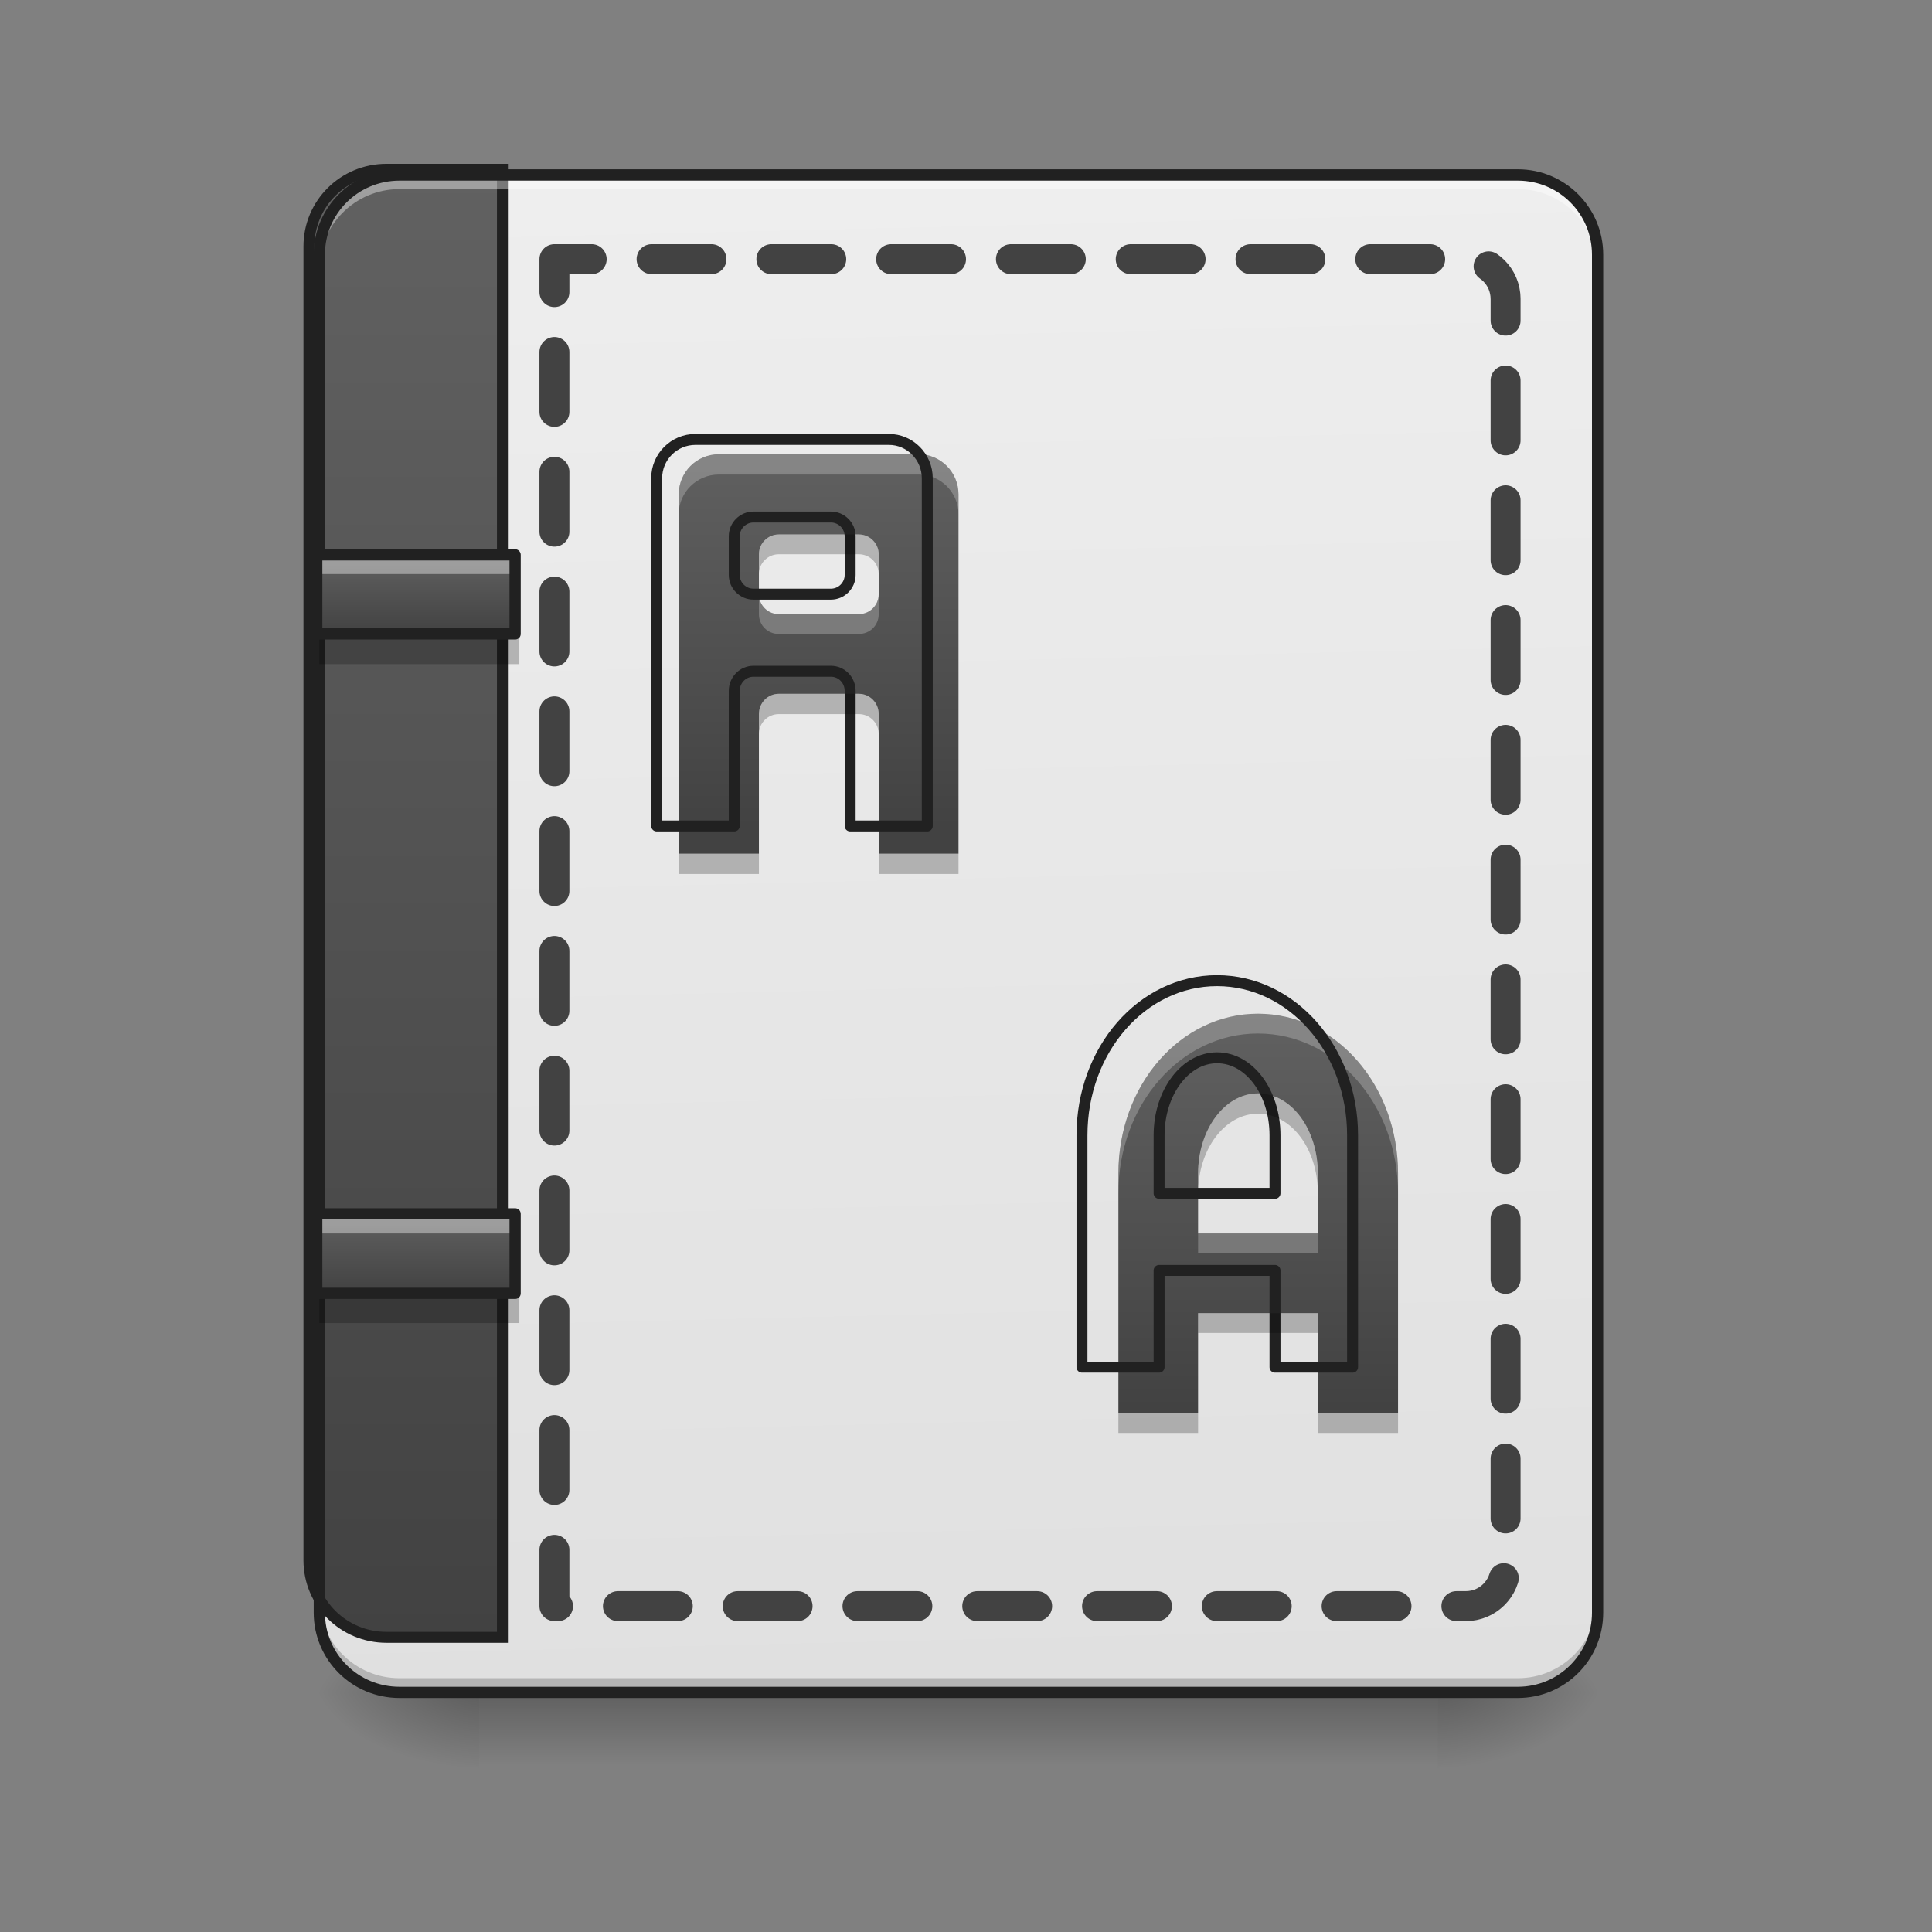 <?xml version="1.0" encoding="UTF-8"?>
<svg xmlns="http://www.w3.org/2000/svg" xmlns:xlink="http://www.w3.org/1999/xlink" width="16px" height="16px" viewBox="0 0 16 16" version="1.1">
<rect x="0" y="0" width="16" height="16" fill="#808080" stroke="none"/>
<defs>
<linearGradient id="linear0" gradientUnits="userSpaceOnUse" x1="254" y1="233.5" x2="254" y2="254.667" gradientTransform="matrix(0.031,0,0,0.031,-0,6.719)">
<stop offset="0" style="stop-color:rgb(0%,0%,0%);stop-opacity:0.275;"/>
<stop offset="1" style="stop-color:rgb(0%,0%,0%);stop-opacity:0;"/>
</linearGradient>
<radialGradient id="radial0" gradientUnits="userSpaceOnUse" cx="450.909" cy="189.579" fx="450.909" fy="189.579" r="21.167" gradientTransform="matrix(0,-0.039,-0.07,-0,25.073,31.798)">
<stop offset="0" style="stop-color:rgb(0%,0%,0%);stop-opacity:0.314;"/>
<stop offset="0.222" style="stop-color:rgb(0%,0%,0%);stop-opacity:0.275;"/>
<stop offset="1" style="stop-color:rgb(0%,0%,0%);stop-opacity:0;"/>
</radialGradient>
<radialGradient id="radial1" gradientUnits="userSpaceOnUse" cx="450.909" cy="189.579" fx="450.909" fy="189.579" r="21.167" gradientTransform="matrix(-0,0.039,0.07,0,-9.197,-3.764)">
<stop offset="0" style="stop-color:rgb(0%,0%,0%);stop-opacity:0.314;"/>
<stop offset="0.222" style="stop-color:rgb(0%,0%,0%);stop-opacity:0.275;"/>
<stop offset="1" style="stop-color:rgb(0%,0%,0%);stop-opacity:0;"/>
</radialGradient>
<radialGradient id="radial2" gradientUnits="userSpaceOnUse" cx="450.909" cy="189.579" fx="450.909" fy="189.579" r="21.167" gradientTransform="matrix(-0,-0.039,0.07,-0,-9.197,31.798)">
<stop offset="0" style="stop-color:rgb(0%,0%,0%);stop-opacity:0.314;"/>
<stop offset="0.222" style="stop-color:rgb(0%,0%,0%);stop-opacity:0.275;"/>
<stop offset="1" style="stop-color:rgb(0%,0%,0%);stop-opacity:0;"/>
</radialGradient>
<radialGradient id="radial3" gradientUnits="userSpaceOnUse" cx="450.909" cy="189.579" fx="450.909" fy="189.579" r="21.167" gradientTransform="matrix(0,0.039,-0.07,0,25.073,-3.764)">
<stop offset="0" style="stop-color:rgb(0%,0%,0%);stop-opacity:0.314;"/>
<stop offset="0.222" style="stop-color:rgb(0%,0%,0%);stop-opacity:0.275;"/>
<stop offset="1" style="stop-color:rgb(0%,0%,0%);stop-opacity:0;"/>
</radialGradient>
<linearGradient id="linear1" gradientUnits="userSpaceOnUse" x1="306.917" y1="-25.792" x2="305.955" y2="-141.415" gradientTransform="matrix(0.038,0,0,0.109,-2.927,16.821)">
<stop offset="0" style="stop-color:rgb(87.843%,87.843%,87.843%);stop-opacity:1;"/>
<stop offset="1" style="stop-color:rgb(93.333%,93.333%,93.333%);stop-opacity:1;"/>
</linearGradient>
<linearGradient id="linear2" gradientUnits="userSpaceOnUse" x1="165.485" y1="-25.792" x2="165.485" y2="-141.415" gradientTransform="matrix(4.556,0,0,13.146,-353.973,2034.18)">
<stop offset="0" style="stop-color:rgb(25.882%,25.882%,25.882%);stop-opacity:1;"/>
<stop offset="1" style="stop-color:rgb(38.039%,38.039%,38.039%);stop-opacity:1;"/>
</linearGradient>
<linearGradient id="linear3" gradientUnits="userSpaceOnUse" x1="105.833" y1="0.667" x2="105.833" y2="-20.5" gradientTransform="matrix(0.031,0,0,0.031,0,5.231)">
<stop offset="0" style="stop-color:rgb(25.882%,25.882%,25.882%);stop-opacity:1;"/>
<stop offset="1" style="stop-color:rgb(38.039%,38.039%,38.039%);stop-opacity:1;"/>
</linearGradient>
<linearGradient id="linear4" gradientUnits="userSpaceOnUse" x1="105.833" y1="0.667" x2="105.833" y2="-20.5" gradientTransform="matrix(0.031,0,0,0.031,0,10.689)">
<stop offset="0" style="stop-color:rgb(25.882%,25.882%,25.882%);stop-opacity:1;"/>
<stop offset="1" style="stop-color:rgb(38.039%,38.039%,38.039%);stop-opacity:1;"/>
</linearGradient>
<linearGradient id="linear5" gradientUnits="userSpaceOnUse" x1="840" y1="815.118" x2="840" y2="415.118" gradientTransform="matrix(0.008,0,0,0.008,0,0.331)">
<stop offset="0" style="stop-color:rgb(25.882%,25.882%,25.882%);stop-opacity:1;"/>
<stop offset="1" style="stop-color:rgb(38.039%,38.039%,38.039%);stop-opacity:1;"/>
</linearGradient>
<linearGradient id="linear6" gradientUnits="userSpaceOnUse" x1="328.083" y1="148.833" x2="328.083" y2="43" gradientTransform="matrix(0.031,0,0,0.031,0,7.05)">
<stop offset="0" style="stop-color:rgb(25.882%,25.882%,25.882%);stop-opacity:1;"/>
<stop offset="1" style="stop-color:rgb(38.039%,38.039%,38.039%);stop-opacity:1;"/>
</linearGradient>
</defs>
<g id="surface1">
<path style=" stroke:none;fill-rule:nonzero;fill:url(#linear0);" d="M 3.969 14.016 L 11.906 14.016 L 11.906 14.68 L 3.969 14.68 Z M 3.969 14.016 "/>
<path style=" stroke:none;fill-rule:nonzero;fill:url(#radial0);" d="M 11.906 14.016 L 13.23 14.016 L 13.23 13.355 L 11.906 13.355 Z M 11.906 14.016 "/>
<path style=" stroke:none;fill-rule:nonzero;fill:url(#radial1);" d="M 3.969 14.016 L 2.645 14.016 L 2.645 14.68 L 3.969 14.68 Z M 3.969 14.016 "/>
<path style=" stroke:none;fill-rule:nonzero;fill:url(#radial2);" d="M 3.969 14.016 L 2.645 14.016 L 2.645 13.355 L 3.969 13.355 Z M 3.969 14.016 "/>
<path style=" stroke:none;fill-rule:nonzero;fill:url(#radial3);" d="M 11.906 14.016 L 13.23 14.016 L 13.23 14.68 L 11.906 14.68 Z M 11.906 14.016 "/>
<path style=" stroke:none;fill-rule:nonzero;fill:url(#linear1);" d="M 3.309 1.449 L 12.57 1.449 C 12.934 1.449 13.23 1.746 13.23 2.109 L 13.23 13.355 C 13.23 13.723 12.934 14.016 12.57 14.016 L 3.309 14.016 C 2.941 14.016 2.645 13.723 2.645 13.355 L 2.645 2.109 C 2.645 1.746 2.941 1.449 3.309 1.449 Z M 3.309 1.449 "/>
<path style="fill-rule:nonzero;fill:url(#linear2);stroke-width:11.339;stroke-linecap:round;stroke-linejoin:miter;stroke:rgb(12.941%,12.941%,12.941%);stroke-opacity:1;stroke-miterlimit:4;" d="M 400.119 175.259 C 355.714 175.259 319.812 210.689 319.812 255.094 L 319.812 1615.121 C 319.812 1659.527 355.714 1694.956 400.119 1694.956 L 520.108 1694.956 L 520.108 175.259 Z M 400.119 175.259 " transform="matrix(0.008,0,0,0.008,0,0)"/>
<path style=" stroke:none;fill-rule:nonzero;fill:rgb(0%,0%,0%);fill-opacity:0.196;" d="M 3.309 13.98 C 2.941 13.98 2.645 13.684 2.645 13.316 L 2.645 13.234 C 2.645 13.602 2.941 13.898 3.309 13.898 L 12.57 13.898 C 12.934 13.898 13.23 13.602 13.23 13.234 L 13.23 13.316 C 13.23 13.684 12.934 13.98 12.57 13.98 Z M 3.309 13.98 "/>
<path style="fill:none;stroke-width:8;stroke-linecap:round;stroke-linejoin:round;stroke:rgb(25.882%,25.882%,25.882%);stroke-opacity:1;stroke-dasharray:16,16;stroke-dashoffset:7.2;stroke-miterlimit:4;" d="M 148.111 -147.506 L 148.111 212.334 L 391.588 212.334 C 397.462 212.334 402.212 207.585 402.212 201.71 L 402.212 -136.882 C 402.212 -142.757 397.462 -147.506 391.588 -147.506 Z M 148.111 -147.506 " transform="matrix(0.031,0,0,0.031,0,6.719)"/>
<path style=" stroke:none;fill-rule:nonzero;fill:rgb(100%,100%,100%);fill-opacity:0.392;" d="M 3.309 1.484 C 2.941 1.484 2.645 1.781 2.645 2.148 L 2.645 2.23 C 2.645 1.863 2.941 1.566 3.309 1.566 L 12.57 1.566 C 12.934 1.566 13.23 1.863 13.23 2.23 L 13.23 2.148 C 13.23 1.781 12.934 1.484 12.57 1.484 Z M 3.309 1.484 "/>
<path style=" stroke:none;fill-rule:nonzero;fill:rgb(12.941%,12.941%,12.941%);fill-opacity:1;" d="M 3.309 1.402 C 2.914 1.402 2.598 1.719 2.598 2.109 L 2.598 13.355 C 2.598 13.746 2.914 14.062 3.309 14.062 L 12.57 14.062 C 12.961 14.062 13.277 13.746 13.277 13.355 L 13.277 2.109 C 13.277 1.719 12.961 1.402 12.57 1.402 Z M 3.309 1.496 L 12.57 1.496 C 12.91 1.496 13.184 1.77 13.184 2.109 L 13.184 13.355 C 13.184 13.695 12.91 13.969 12.57 13.969 L 3.309 13.969 C 2.965 13.969 2.691 13.695 2.691 13.355 L 2.691 2.109 C 2.691 1.77 2.965 1.496 3.309 1.496 Z M 3.309 1.496 "/>
<path style=" stroke:none;fill-rule:nonzero;fill:url(#linear3);" d="M 2.645 4.59 L 4.301 4.59 L 4.301 5.25 L 2.645 5.25 Z M 2.645 4.59 "/>
<path style=" stroke:none;fill-rule:nonzero;fill:rgb(0%,0%,0%);fill-opacity:0.235;" d="M 2.645 5.25 L 2.645 5.5 L 4.301 5.5 L 4.301 5.25 Z M 2.645 5.25 "/>
<path style=" stroke:none;fill-rule:nonzero;fill:rgb(100%,100%,100%);fill-opacity:0.392;" d="M 2.645 4.59 L 2.645 4.754 L 4.301 4.754 L 4.301 4.59 Z M 2.645 4.59 "/>
<path style="fill:none;stroke-width:3;stroke-linecap:round;stroke-linejoin:round;stroke:rgb(12.941%,12.941%,12.941%);stroke-opacity:1;stroke-miterlimit:4;" d="M 84.617 -20.514 L 137.612 -20.514 L 137.612 0.609 L 84.617 0.609 Z M 84.617 -20.514 " transform="matrix(0.031,0,0,0.031,0,5.231)"/>
<path style=" stroke:none;fill-rule:nonzero;fill:url(#linear4);" d="M 2.645 10.047 L 4.301 10.047 L 4.301 10.711 L 2.645 10.711 Z M 2.645 10.047 "/>
<path style=" stroke:none;fill-rule:nonzero;fill:rgb(0%,0%,0%);fill-opacity:0.235;" d="M 2.645 10.711 L 2.645 10.957 L 4.301 10.957 L 4.301 10.711 Z M 2.645 10.711 "/>
<path style=" stroke:none;fill-rule:nonzero;fill:rgb(100%,100%,100%);fill-opacity:0.392;" d="M 2.645 10.047 L 2.645 10.215 L 4.301 10.215 L 4.301 10.047 Z M 2.645 10.047 "/>
<path style="fill:none;stroke-width:3;stroke-linecap:round;stroke-linejoin:round;stroke:rgb(12.941%,12.941%,12.941%);stroke-opacity:1;stroke-miterlimit:4;" d="M 84.617 -20.531 L 137.612 -20.531 L 137.612 0.717 L 84.617 0.717 Z M 84.617 -20.531 " transform="matrix(0.031,0,0,0.031,0,10.689)"/>
<path style=" stroke:none;fill-rule:nonzero;fill:url(#linear5);" d="M 5.953 3.762 C 5.77 3.762 5.621 3.91 5.621 4.094 L 5.621 7.07 L 6.285 7.07 L 6.285 5.914 C 6.285 5.82 6.359 5.746 6.449 5.746 L 7.113 5.746 C 7.203 5.746 7.277 5.82 7.277 5.914 L 7.277 7.07 L 7.938 7.07 L 7.938 4.094 C 7.938 3.91 7.789 3.762 7.609 3.762 Z M 6.449 4.426 L 7.113 4.426 C 7.203 4.426 7.277 4.5 7.277 4.59 L 7.277 4.922 C 7.277 5.012 7.203 5.086 7.113 5.086 L 6.449 5.086 C 6.359 5.086 6.285 5.012 6.285 4.922 L 6.285 4.59 C 6.285 4.5 6.359 4.426 6.449 4.426 Z M 6.449 4.426 "/>
<path style=" stroke:none;fill-rule:nonzero;fill:url(#linear6);" d="M 10.418 8.395 C 9.777 8.395 9.262 8.984 9.262 9.719 L 9.262 11.703 L 9.922 11.703 L 9.922 10.875 L 10.914 10.875 L 10.914 11.703 L 11.578 11.703 L 11.578 9.719 C 11.578 8.984 11.059 8.395 10.418 8.395 Z M 10.418 9.055 C 10.695 9.055 10.914 9.352 10.914 9.719 L 10.914 10.215 L 9.922 10.215 L 9.922 9.719 C 9.922 9.352 10.145 9.055 10.418 9.055 Z M 10.418 9.055 "/>
<path style=" stroke:none;fill-rule:nonzero;fill:rgb(100%,100%,100%);fill-opacity:0.235;" d="M 5.953 3.762 C 5.77 3.762 5.621 3.91 5.621 4.094 L 5.621 4.258 C 5.621 4.078 5.77 3.93 5.953 3.93 L 7.609 3.93 C 7.789 3.93 7.938 4.078 7.938 4.258 L 7.938 4.094 C 7.938 3.91 7.789 3.762 7.609 3.762 Z M 6.285 4.922 L 6.285 5.086 C 6.285 5.18 6.359 5.25 6.449 5.25 L 7.113 5.25 C 7.203 5.25 7.277 5.18 7.277 5.086 L 7.277 4.922 C 7.277 5.012 7.203 5.086 7.113 5.086 L 6.449 5.086 C 6.359 5.086 6.285 5.012 6.285 4.922 Z M 6.285 4.922 "/>
<path style=" stroke:none;fill-rule:nonzero;fill:rgb(100%,100%,100%);fill-opacity:0.235;" d="M 10.418 8.395 C 9.777 8.395 9.262 8.984 9.262 9.719 L 9.262 9.883 C 9.262 9.148 9.777 8.559 10.418 8.559 C 11.059 8.559 11.578 9.148 11.578 9.883 L 11.578 9.719 C 11.578 8.984 11.059 8.395 10.418 8.395 Z M 9.922 10.215 L 9.922 10.379 L 10.914 10.379 L 10.914 10.215 Z M 9.922 10.215 "/>
<path style="fill:none;stroke-width:11.339;stroke-linecap:round;stroke-linejoin:round;stroke:rgb(12.941%,12.941%,12.941%);stroke-opacity:1;stroke-miterlimit:4;" d="M 719.931 454.917 C 697.729 454.917 679.778 472.868 679.778 495.071 L 679.778 855.037 L 760.085 855.037 L 760.085 715.207 C 760.085 703.87 769.06 694.894 779.926 694.894 L 860.233 694.894 C 871.098 694.894 880.073 703.87 880.073 715.207 L 880.073 855.037 L 959.908 855.037 L 959.908 495.071 C 959.908 472.868 941.957 454.917 920.227 454.917 Z M 779.926 535.225 L 860.233 535.225 C 871.098 535.225 880.073 544.2 880.073 555.065 L 880.073 595.219 C 880.073 606.084 871.098 615.059 860.233 615.059 L 779.926 615.059 C 769.06 615.059 760.085 606.084 760.085 595.219 L 760.085 555.065 C 760.085 544.2 769.06 535.225 779.926 535.225 Z M 1259.88 1015.179 C 1182.407 1015.179 1120.051 1086.51 1120.051 1175.321 L 1120.051 1415.298 L 1199.885 1415.298 L 1199.885 1315.15 L 1319.874 1315.15 L 1319.874 1415.298 L 1400.181 1415.298 L 1400.181 1175.321 C 1400.181 1086.51 1337.353 1015.179 1259.88 1015.179 Z M 1259.88 1095.014 C 1293.42 1095.014 1319.874 1130.916 1319.874 1175.321 L 1319.874 1235.315 L 1199.885 1235.315 L 1199.885 1175.321 C 1199.885 1130.916 1226.812 1095.014 1259.88 1095.014 Z M 1259.88 1095.014 " transform="matrix(0.008,0,0,0.008,0,0)"/>
<path style=" stroke:none;fill-rule:nonzero;fill:rgb(0%,0%,0%);fill-opacity:0.235;" d="M 6.449 4.426 C 6.359 4.426 6.285 4.5 6.285 4.59 L 6.285 4.754 C 6.285 4.664 6.359 4.59 6.449 4.59 L 7.113 4.59 C 7.203 4.59 7.277 4.664 7.277 4.754 L 7.277 4.59 C 7.277 4.5 7.203 4.426 7.113 4.426 Z M 6.449 5.746 C 6.359 5.746 6.285 5.82 6.285 5.914 L 6.285 6.078 C 6.285 5.988 6.359 5.914 6.449 5.914 L 7.113 5.914 C 7.203 5.914 7.277 5.988 7.277 6.078 L 7.277 5.914 C 7.277 5.82 7.203 5.746 7.113 5.746 Z M 5.621 7.07 L 5.621 7.238 L 6.285 7.238 L 6.285 7.07 Z M 7.277 7.07 L 7.277 7.238 L 7.938 7.238 L 7.938 7.07 Z M 10.418 9.055 C 10.145 9.055 9.922 9.352 9.922 9.719 L 9.922 9.883 C 9.922 9.516 10.145 9.223 10.418 9.223 C 10.695 9.223 10.914 9.516 10.914 9.883 L 10.914 9.719 C 10.914 9.352 10.695 9.055 10.418 9.055 Z M 9.922 10.875 L 9.922 11.039 L 10.914 11.039 L 10.914 10.875 Z M 9.262 11.703 L 9.262 11.867 L 9.922 11.867 L 9.922 11.703 Z M 10.914 11.703 L 10.914 11.867 L 11.578 11.867 L 11.578 11.703 Z M 10.914 11.703 "/>
</g>
</svg>
